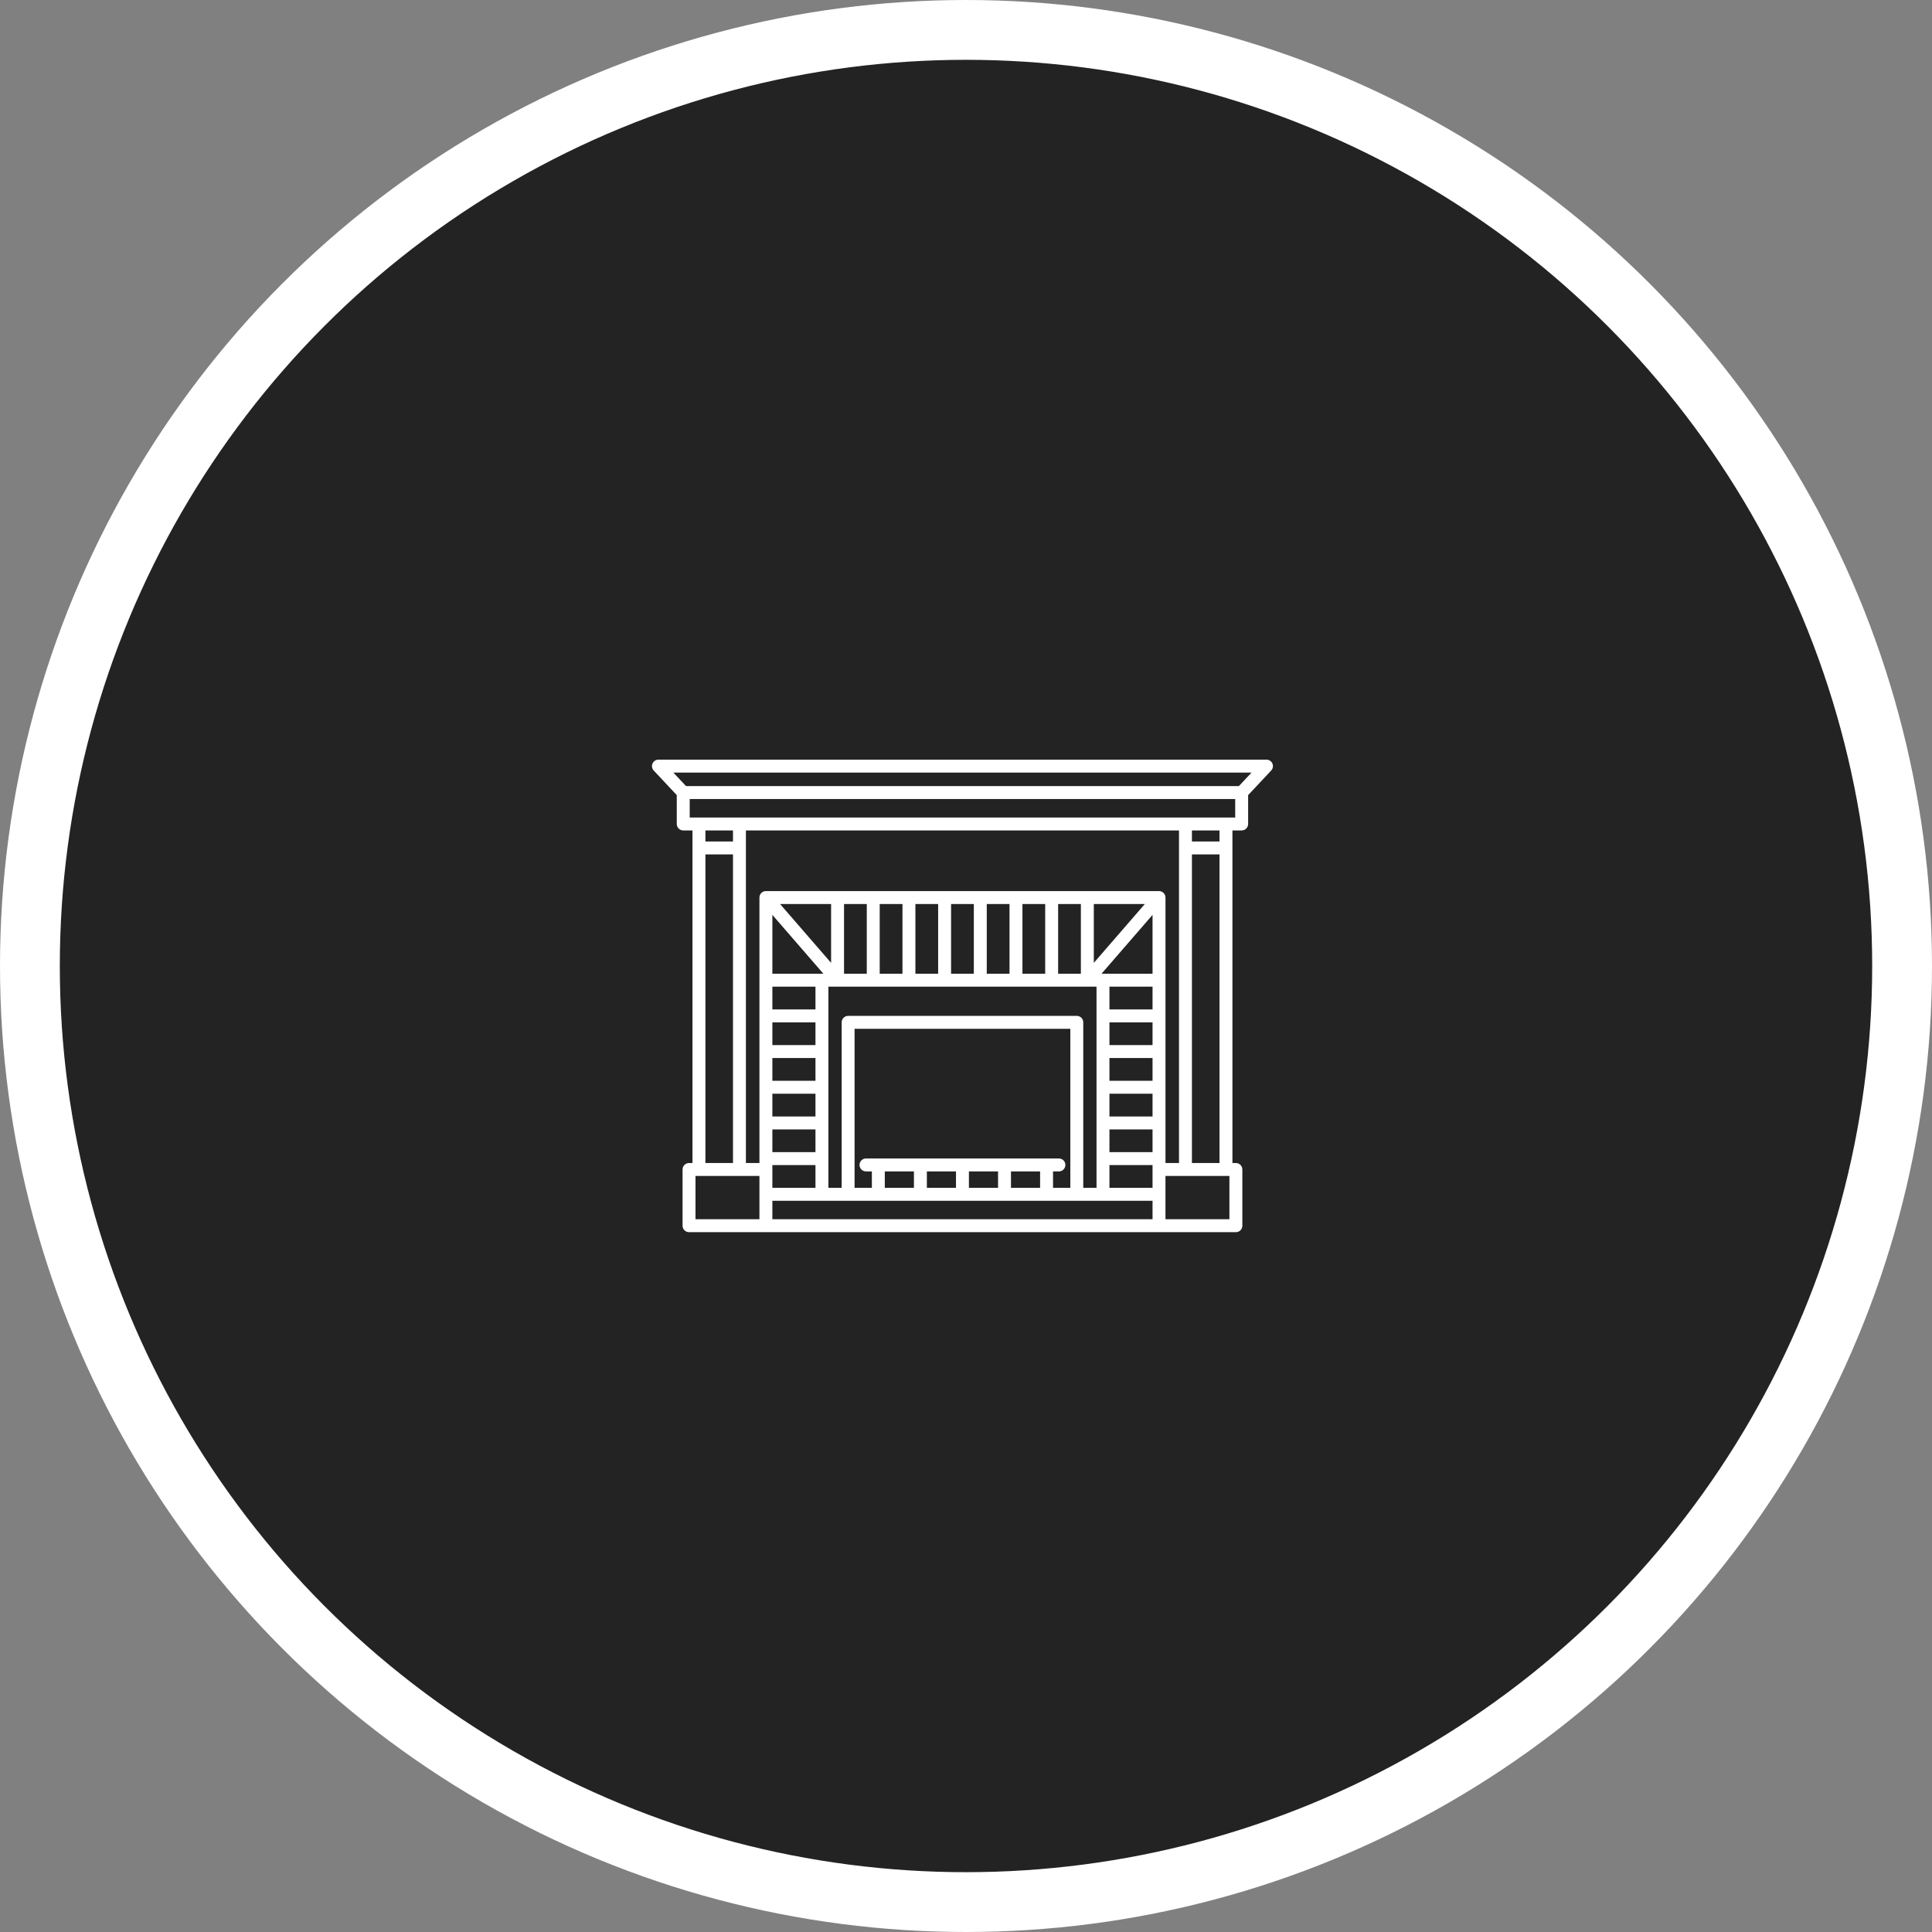 <svg width="323" height="323" viewBox="0 0 323 323" fill="none" xmlns="http://www.w3.org/2000/svg">
<rect x="0" y="0" width="323" height="323" fill="#808080" stroke="none"/>
<circle cx="161.5" cy="161.5" r="156.5" fill="#232323" stroke="white" stroke-width="10"/>
<path d="M212.725 127.651C212.554 127.256 212.164 127 211.734 127H110.081C109.65 127 109.26 127.256 109.089 127.651C108.918 128.046 108.998 128.506 109.292 128.82L113.146 132.93V137.755C113.146 138.352 113.63 138.836 114.227 138.836H115.772V194.441H115.194C114.597 194.441 114.113 194.925 114.113 195.522V204.919C114.113 205.516 114.597 206 115.194 206H206.62C207.217 206 207.701 205.516 207.701 204.919V195.522C207.701 194.925 207.217 194.441 206.62 194.441H206.043V138.836H207.588C208.184 138.836 208.668 138.352 208.668 137.755V132.931L212.522 128.82C212.817 128.506 212.897 128.047 212.725 127.651ZM126.966 203.838H116.275V196.602H126.966V203.838ZM122.544 142.843V194.441H117.933V142.843H122.544ZM117.933 140.682V138.836H122.544V140.682H117.933ZM192.687 203.838H129.128V200.748H192.687V203.838ZM183.32 164.955V198.587H181.104V170.921C181.104 170.324 180.62 169.84 180.023 169.84H141.791C141.195 169.84 140.711 170.324 140.711 170.921V198.587H138.494V164.955H183.32ZM141.109 162.794V151.135H144.913V162.794H141.109ZM147.074 162.794V151.135H150.878V162.794H147.074ZM153.04 162.794V151.135H156.843V162.794H153.04ZM159.005 162.794V151.135H162.809V162.794H159.005ZM164.971 162.794V151.135H168.775V162.794H164.971ZM170.936 162.794V151.135H174.74V162.794H170.936ZM176.902 162.794V151.135H180.706V162.794H176.902ZM182.867 160.978V151.135H191.4L182.867 160.978ZM152.795 198.587H147.925V195.84H152.795V198.587ZM159.826 198.587H154.956V195.84H159.826V198.587ZM166.858 198.587H161.988V195.84H166.858V198.587ZM173.889 198.587H169.019V195.84H173.889V198.587ZM177.034 193.678H144.78C144.183 193.678 143.699 194.162 143.699 194.759C143.699 195.356 144.183 195.84 144.78 195.84H145.763V198.587H142.873V172.002H178.942V198.587H176.051V195.84H177.035C177.631 195.84 178.115 195.356 178.115 194.759C178.115 194.162 177.631 193.678 177.034 193.678ZM138.947 160.978L130.414 151.135H138.947V160.978ZM137.66 162.794H129.128V152.951L137.66 162.794ZM136.333 164.955V168.759H129.128V164.955H136.333ZM136.333 170.921V174.725H129.128V170.921H136.333ZM136.333 176.886V180.69H129.128V176.886H136.333ZM136.333 182.851V186.656H129.128V182.851H136.333ZM136.333 188.817V192.621H129.128V188.817H136.333ZM136.333 194.783V198.587H129.128V194.783H136.333ZM192.687 198.587H185.482V194.783H192.687V198.587ZM192.687 192.621H185.482V188.817H192.687V192.621ZM192.687 186.656H185.482V182.851H192.687V186.656ZM192.687 180.69H185.482V176.886H192.687V180.69ZM192.687 174.724H185.482V170.921H192.687V174.724ZM192.687 168.759H185.482V164.955H192.687V168.759ZM192.687 162.794H184.154L192.687 152.951V162.794ZM193.768 148.974H128.047C127.45 148.974 126.966 149.458 126.966 150.055V194.441H124.705V138.836H197.109V194.441H194.849V150.055C194.849 149.458 194.365 148.974 193.768 148.974ZM205.539 203.838H194.848V196.602H205.539V203.838ZM203.881 142.843V194.441H199.271V142.843H203.881ZM199.271 140.682V138.836H203.881V140.682H199.271ZM206.507 136.674H115.308V133.584H206.507V136.674ZM207.119 131.422H114.695L112.576 129.162H209.239L207.119 131.422Z" fill="white"/>
</svg>
